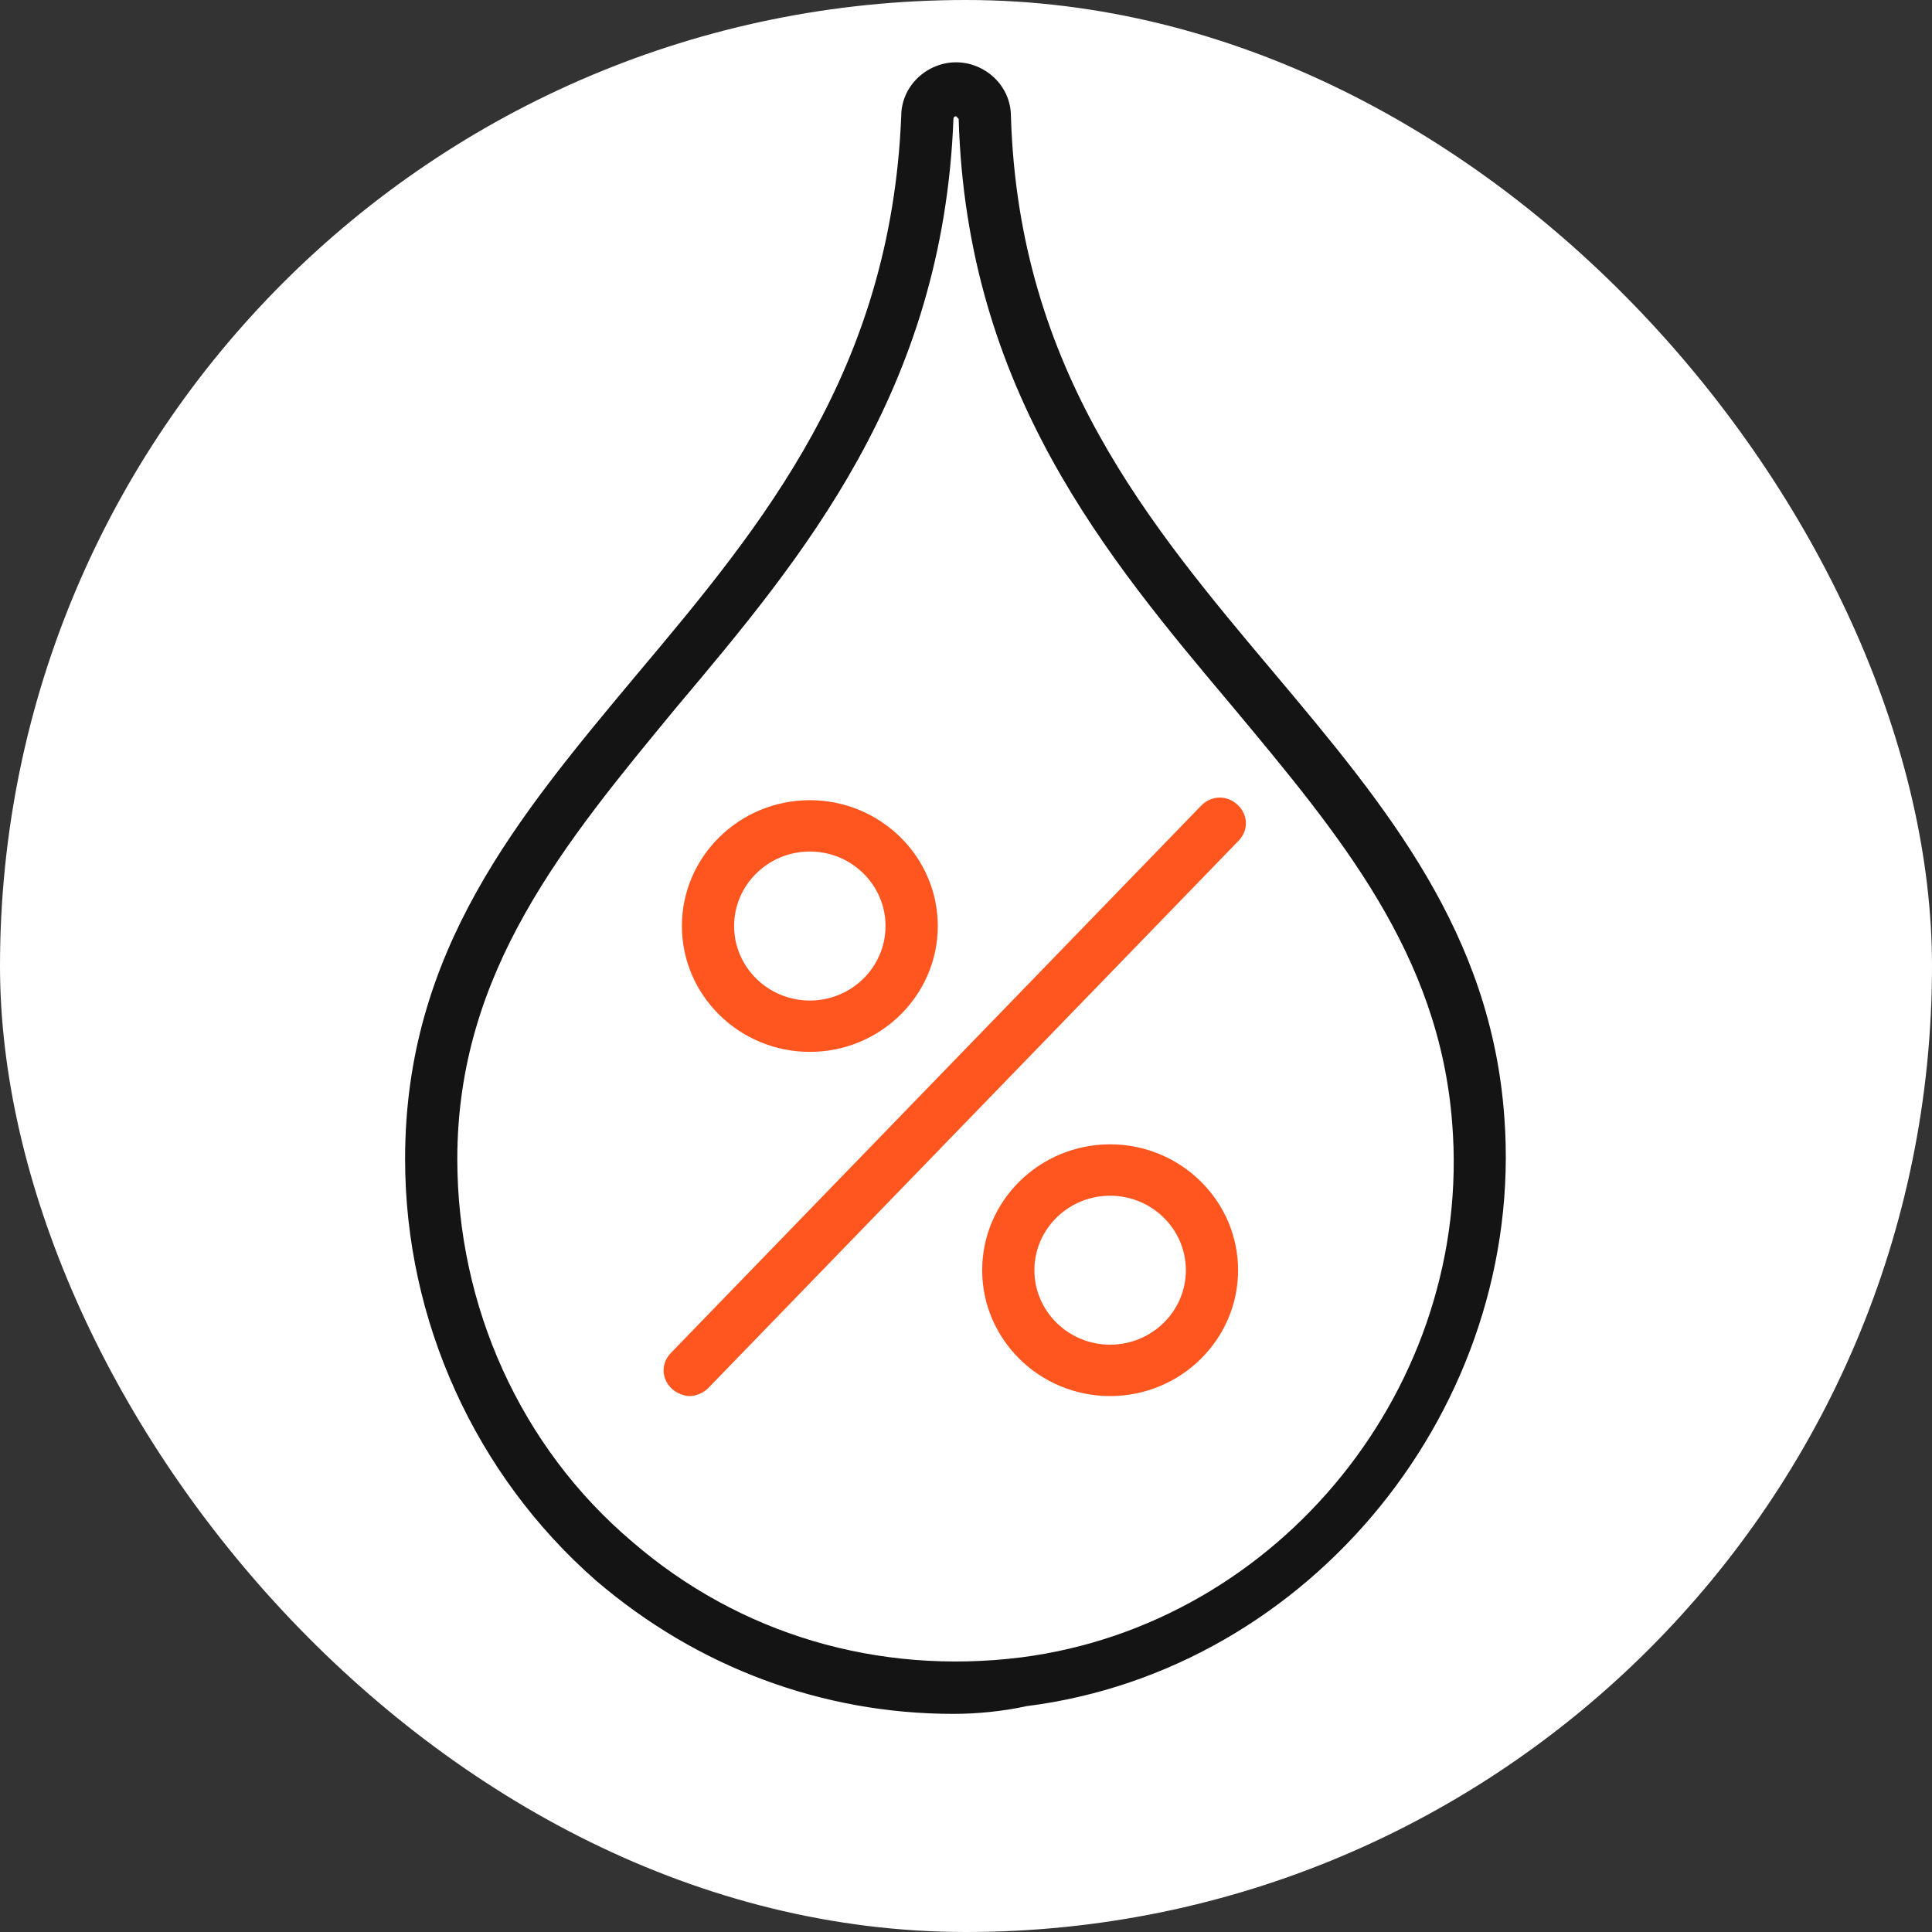 <svg width="40" height="40" viewBox="0 0 40 40" fill="none" xmlns="http://www.w3.org/2000/svg">
<rect x="0" y="0" width="40" height="40" fill="#333333" stroke="none"/>
<rect width="40" height="40" rx="20" fill="white"/>
<path d="M19.74 35.484C17.037 35.484 14.442 34.527 12.334 32.719C9.847 30.538 8.387 27.348 8.387 23.997C8.387 19.69 10.712 16.925 13.199 13.947C15.794 10.862 18.443 7.672 18.659 2.407C18.659 1.769 19.2 1.29 19.794 1.29C20.389 1.29 20.93 1.769 20.93 2.407C21.092 7.672 23.795 10.862 26.39 13.947C28.715 16.712 30.877 19.318 31.147 23.147C31.58 29.102 27.147 34.58 21.254 35.324C20.767 35.431 20.227 35.484 19.74 35.484ZM19.794 2.407C19.74 2.407 19.74 2.46 19.74 2.46C19.524 8.097 16.605 11.554 14.01 14.638C11.685 17.456 9.468 20.115 9.468 23.997C9.468 27.029 10.766 29.953 13.091 31.921C15.307 33.835 18.172 34.686 21.146 34.314C26.498 33.623 30.499 28.677 30.066 23.253C29.796 19.743 27.741 17.297 25.525 14.638C22.93 11.554 20.011 8.097 19.848 2.46L19.794 2.407Z" fill="#141414"/>
<path d="M16.767 21.778C15.307 21.778 14.118 20.608 14.118 19.172C14.118 17.736 15.307 16.567 16.767 16.567C18.226 16.567 19.416 17.736 19.416 19.172C19.416 20.608 18.226 21.778 16.767 21.778ZM16.767 17.63C15.902 17.63 15.199 18.322 15.199 19.172C15.199 20.023 15.902 20.715 16.767 20.715C17.632 20.715 18.334 20.023 18.334 19.172C18.334 18.322 17.632 17.63 16.767 17.63Z" fill="#FF551F"/>
<path d="M22.984 28.904C21.524 28.904 20.335 27.734 20.335 26.298C20.335 24.862 21.524 23.692 22.984 23.692C24.444 23.692 25.633 24.862 25.633 26.298C25.633 27.734 24.444 28.904 22.984 28.904ZM22.984 24.756C22.119 24.756 21.416 25.447 21.416 26.298C21.416 27.149 22.119 27.84 22.984 27.84C23.849 27.84 24.552 27.149 24.552 26.298C24.552 25.447 23.849 24.756 22.984 24.756Z" fill="#FF551F"/>
<path d="M14.28 28.904C14.172 28.904 14.01 28.851 13.901 28.744C13.685 28.532 13.685 28.213 13.901 28L24.876 16.673C25.092 16.46 25.417 16.46 25.633 16.673C25.849 16.886 25.849 17.205 25.633 17.417L14.658 28.744C14.55 28.851 14.388 28.904 14.28 28.904Z" fill="#FF551F"/>
</svg>
